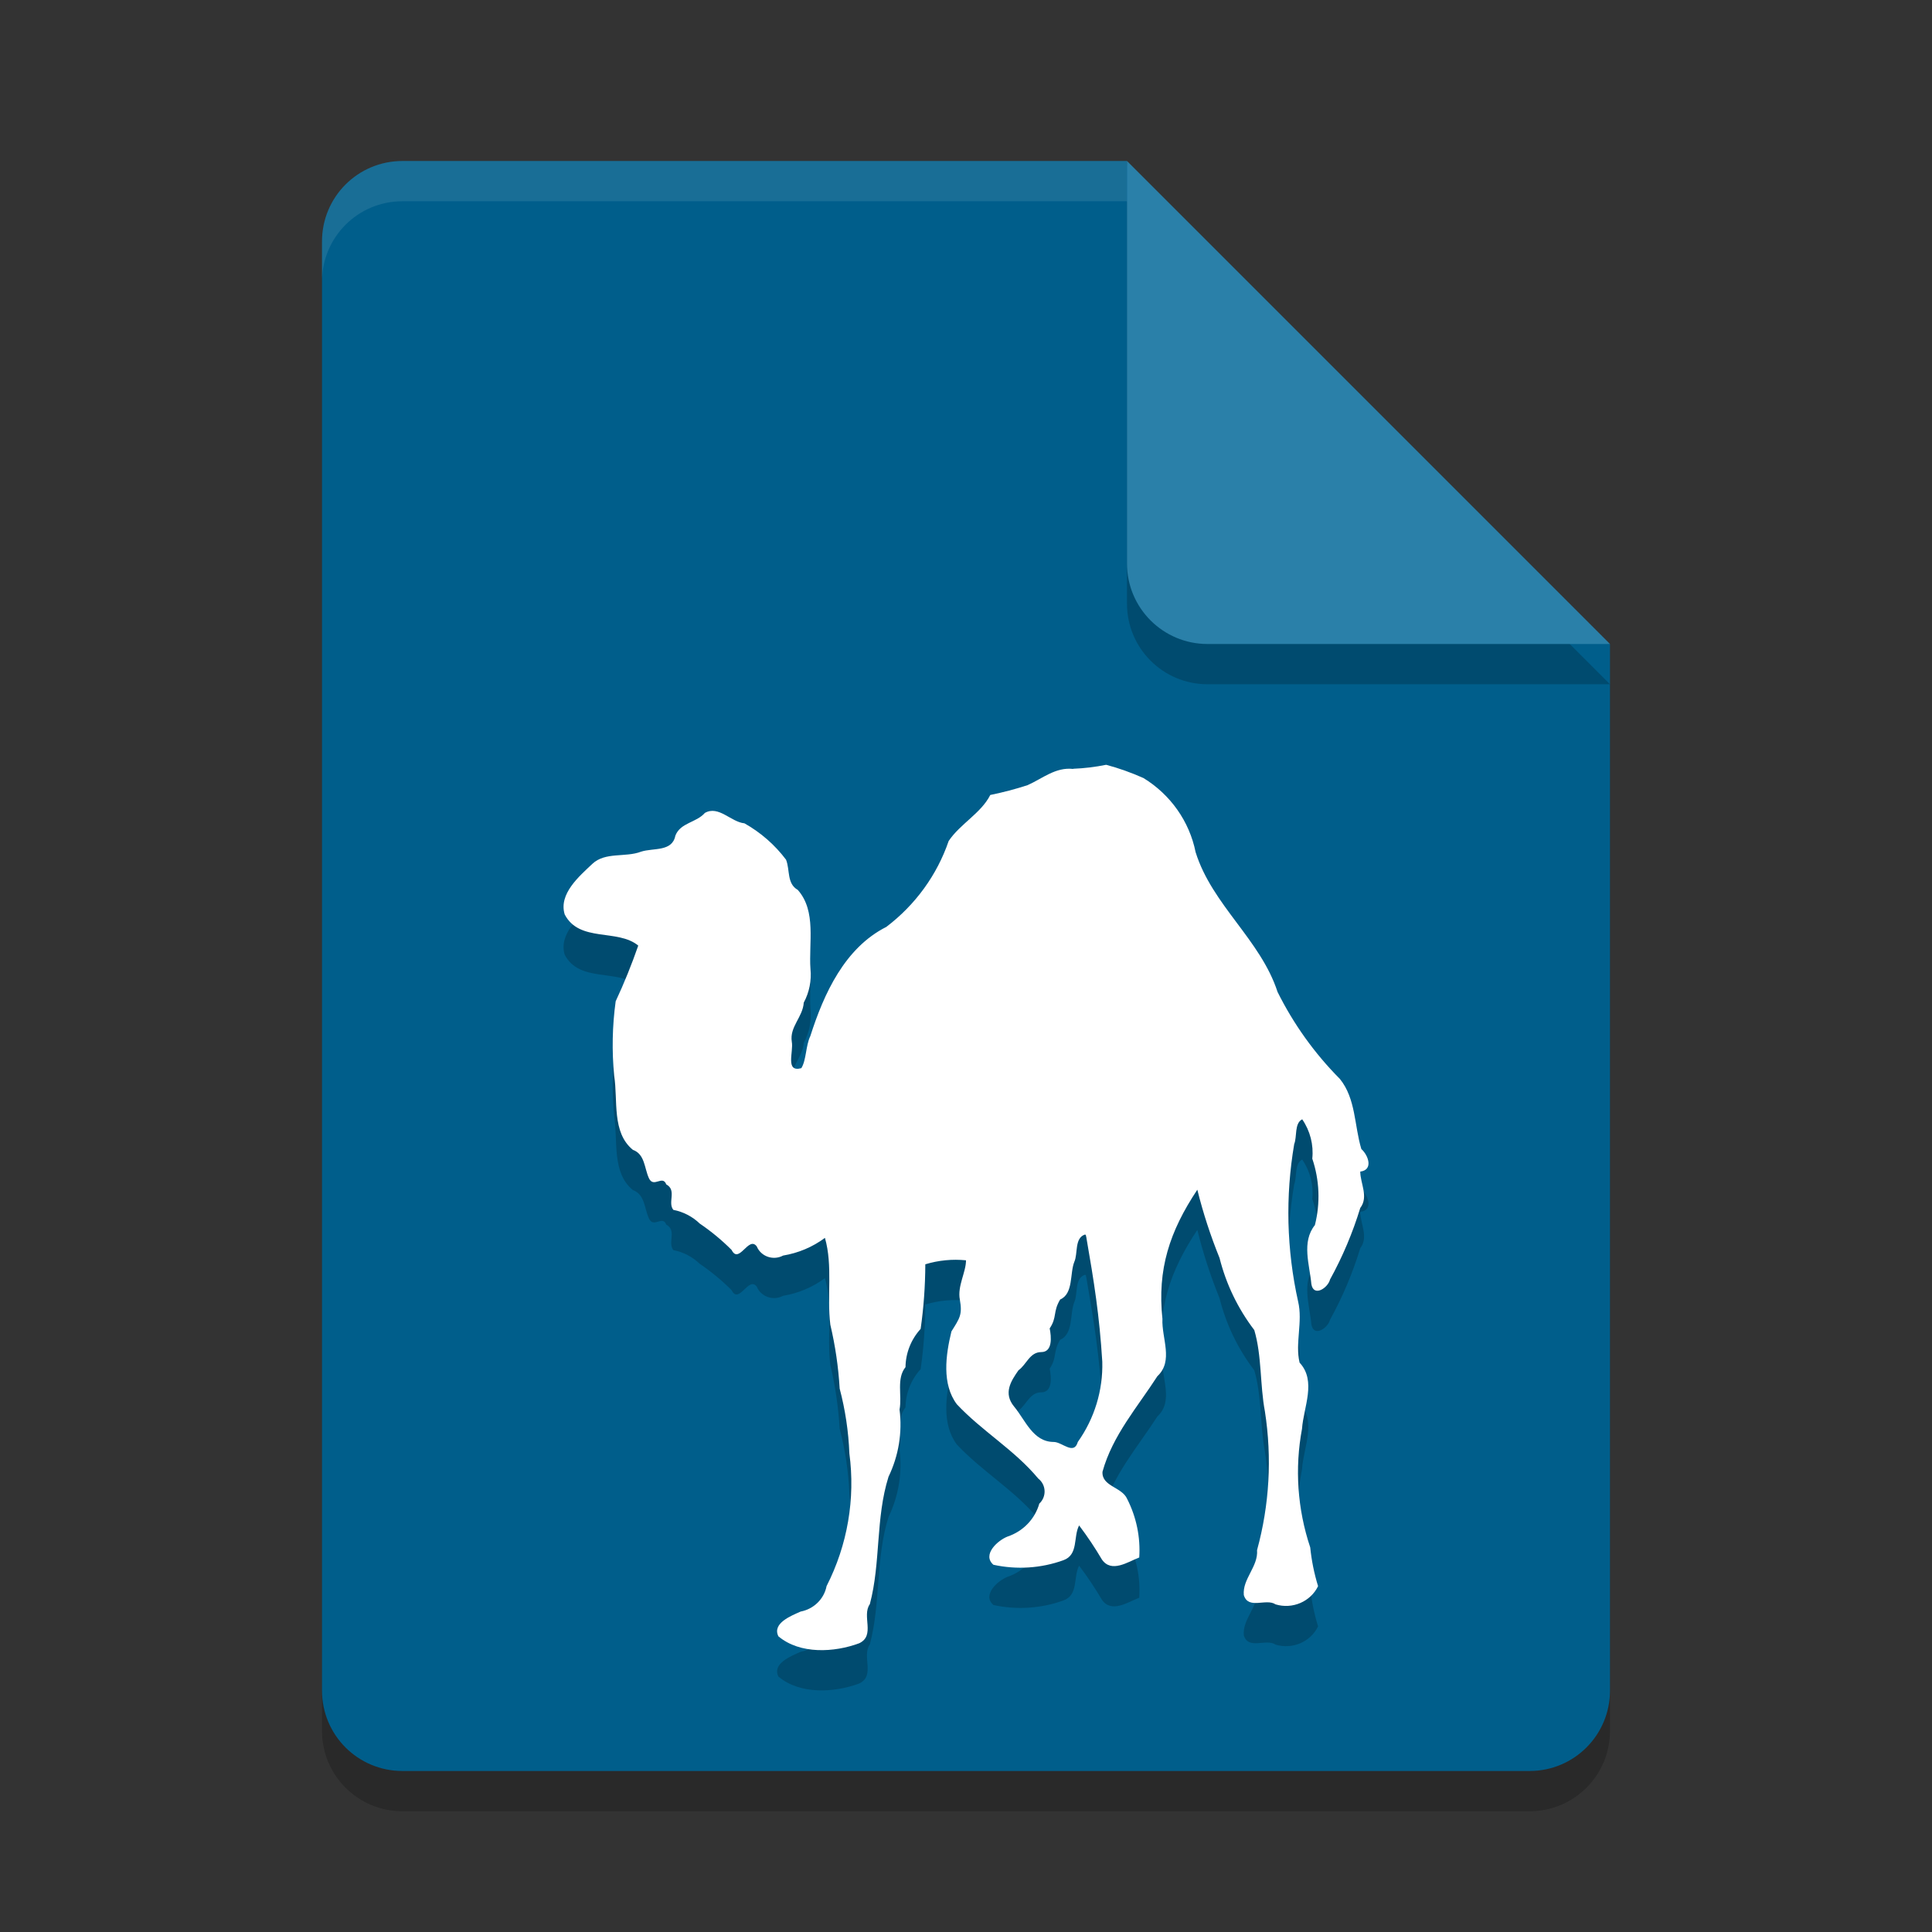 <svg xmlns="http://www.w3.org/2000/svg" width="48" height="48" version="1.1"><rect width="100%" height="100%" fill="#333333" stroke="none"/><defs>
<linearGradient id="ucPurpleBlue" x1="0%" y1="0%" x2="100%" y2="100%">
  <stop offset="0%" style="stop-color:#B794F4;stop-opacity:1"/>
  <stop offset="100%" style="stop-color:#4299E1;stop-opacity:1"/>
</linearGradient>
</defs>
 <path style="opacity:0.2" d="m 10,5 c -1.108,0 -2,0.892 -2,2 V 43 c 0,1.108 0.892,2 2,2 h 28 c 1.108,0 2,-0.892 2,-2 V 17 L 29,16 28,5 Z"/>
 <path style="fill:#005e8b" d="m10 4c-1.108 0-2 0.892-2 2v36c0 1.108 0.892 2 2 2h28c1.108 0 2-0.892 2-2v-26l-11-1-1-11z"/>
 <path style="fill:#ffffff;opacity:0.1" d="M 10 4 C 8.892 4 8 4.892 8 6 L 8 7 C 8 5.892 8.892 5 10 5 L 28 5 L 28 4 L 10 4 z"/>
 <path style="opacity:0.2" d="M 28,5 V 15 c 0,1.105 0.895,2 2,2 h 10 z"/>
 <path style="fill:#2a80a9" d="m28 4v10c0 1.105 0.895 2 2 2h10l-12-12z"/>
 <path style="opacity:0.2" d="m 26.987,31.726 c 0.196,1.127 0.329,1.964 0.399,3.105 0.019,0.711 -0.193,1.409 -0.608,1.994 -0.097,0.339 -0.39,0 -0.598,0 -0.515,0 -0.705,-0.543 -0.983,-0.877 -0.278,-0.335 -0.079,-0.638 0.107,-0.904 0.199,-0.14 0.278,-0.452 0.566,-0.452 0.288,0 0.25,-0.384 0.209,-0.588 0.19,-0.285 0.074,-0.406 0.26,-0.718 0.334,-0.145 0.237,-0.651 0.352,-0.936 0.093,-0.204 0,-0.592 0.264,-0.678 0,0 0.032,0 0.027,0.045 m -0.32,-11.613 c -0.436,-0.05 -0.765,0.24 -1.132,0.403 -0.304,0.099 -0.614,0.18 -0.927,0.244 -0.227,0.452 -0.751,0.719 -1.034,1.144 -0.289,0.845 -0.828,1.587 -1.549,2.134 -1.03,0.52 -1.549,1.651 -1.888,2.713 -0.116,0.24 -0.097,0.592 -0.223,0.796 -0.408,0.113 -0.19,-0.407 -0.237,-0.656 -0.06,-0.371 0.274,-0.61 0.297,-0.972 0.138,-0.257 0.196,-0.548 0.167,-0.837 -0.047,-0.647 0.153,-1.433 -0.315,-1.963 -0.278,-0.158 -0.19,-0.493 -0.292,-0.751 -0.277,-0.368 -0.629,-0.676 -1.034,-0.904 -0.334,-0.031 -0.64,-0.452 -0.983,-0.258 -0.213,0.244 -0.608,0.24 -0.733,0.565 -0.079,0.407 -0.547,0.298 -0.853,0.398 -0.39,0.149 -0.89,0 -1.21,0.303 -0.32,0.303 -0.844,0.746 -0.686,1.257 0.366,0.701 1.312,0.348 1.827,0.773 -0.163,0.47 -0.35,0.932 -0.561,1.384 -0.084,0.613 -0.097,1.234 -0.037,1.85 0.097,0.615 -0.065,1.406 0.464,1.84 0.301,0.109 0.283,0.452 0.399,0.705 0.116,0.253 0.339,-0.09 0.431,0.154 0.269,0.145 0.027,0.452 0.176,0.633 0.247,0.048 0.475,0.166 0.654,0.339 0.285,0.194 0.551,0.413 0.793,0.656 0.185,0.371 0.422,-0.362 0.626,-0.086 0.104,0.251 0.41,0.357 0.654,0.226 0.378,-0.062 0.734,-0.213 1.039,-0.439 0.199,0.692 0.046,1.443 0.134,2.157 0.123,0.522 0.201,1.053 0.232,1.587 0.139,0.527 0.22,1.066 0.241,1.61 0.151,1.129 -0.046,2.277 -0.566,3.297 -0.062,0.32 -0.317,0.57 -0.645,0.633 -0.232,0.104 -0.714,0.289 -0.552,0.615 0.538,0.452 1.391,0.402 2.008,0.172 0.408,-0.194 0.056,-0.678 0.264,-0.972 0.274,-1.031 0.139,-2.134 0.464,-3.165 0.251,-0.52 0.346,-1.098 0.274,-1.669 0.065,-0.348 -0.083,-0.769 0.148,-1.054 0.004,-0.35 0.137,-0.688 0.376,-0.95 0.076,-0.532 0.114,-1.068 0.116,-1.605 0.327,-0.1 0.671,-0.133 1.011,-0.099 0,0.298 -0.218,0.642 -0.153,0.977 0.068,0.376 -0.006,0.464 -0.209,0.79 -0.144,0.588 -0.241,1.311 0.134,1.809 0.621,0.665 1.433,1.135 2.022,1.845 0.2,0.157 0.213,0.45 0.027,0.624 -0.108,0.383 -0.403,0.689 -0.788,0.818 -0.246,0.095 -0.64,0.452 -0.352,0.701 0.579,0.127 1.183,0.088 1.739,-0.113 0.38,-0.136 0.241,-0.583 0.39,-0.864 0.205,0.271 0.394,0.554 0.566,0.846 0.237,0.344 0.645,0.059 0.928,-0.05 0.033,-0.503 -0.071,-1.005 -0.301,-1.456 -0.13,-0.298 -0.635,-0.308 -0.612,-0.674 0.25,-0.904 0.872,-1.61 1.364,-2.374 0.408,-0.38 0.102,-0.945 0.125,-1.424 -0.13,-1.232 0.176,-2.17 0.867,-3.209 0.143,0.577 0.328,1.144 0.552,1.696 0.162,0.647 0.455,1.256 0.863,1.791 0.19,0.642 0.139,1.357 0.264,2.021 0.179,1.149 0.113,2.323 -0.195,3.446 0.032,0.411 -0.366,0.714 -0.329,1.117 0.111,0.371 0.556,0.072 0.788,0.231 0.419,0.127 0.869,-0.066 1.057,-0.452 -0.097,-0.314 -0.162,-0.637 -0.195,-0.963 -0.318,-0.951 -0.388,-1.964 -0.204,-2.948 0.037,-0.534 0.366,-1.185 -0.06,-1.642 -0.116,-0.488 0.083,-1.017 -0.037,-1.519 -0.286,-1.286 -0.319,-2.613 -0.097,-3.912 0.074,-0.181 0,-0.516 0.199,-0.615 0.197,0.287 0.286,0.633 0.25,0.977 0.18,0.533 0.203,1.105 0.065,1.651 -0.339,0.421 -0.13,0.99 -0.088,1.465 0.056,0.335 0.413,0.095 0.464,-0.113 0.312,-0.566 0.563,-1.161 0.751,-1.777 0.213,-0.28 0,-0.611 0,-0.904 0.329,-0.041 0.204,-0.402 0.027,-0.561 -0.176,-0.579 -0.134,-1.248 -0.533,-1.741 -0.631,-0.636 -1.153,-1.365 -1.549,-2.162 -0.422,-1.298 -1.628,-2.162 -2.036,-3.473 -0.153,-0.761 -0.621,-1.427 -1.294,-1.84 -0.3,-0.134 -0.61,-0.245 -0.928,-0.33 -0.27,0.055 -0.545,0.088 -0.821,0.099"/>
 <path style="fill:#ffffff" d="m 26.987,30.726 c 0.196,1.127 0.329,1.964 0.399,3.105 0.019,0.711 -0.193,1.409 -0.608,1.994 -0.097,0.339 -0.39,0 -0.598,0 -0.515,0 -0.705,-0.543 -0.983,-0.877 -0.278,-0.335 -0.079,-0.638 0.107,-0.904 0.199,-0.14 0.278,-0.452 0.566,-0.452 0.288,0 0.25,-0.384 0.209,-0.588 0.19,-0.285 0.074,-0.406 0.26,-0.718 0.334,-0.145 0.237,-0.651 0.352,-0.936 0.093,-0.204 0,-0.592 0.264,-0.678 0,0 0.032,0 0.027,0.045 m -0.32,-11.613 c -0.436,-0.05 -0.765,0.24 -1.132,0.403 -0.304,0.099 -0.614,0.18 -0.927,0.244 -0.227,0.452 -0.751,0.719 -1.034,1.144 -0.289,0.845 -0.828,1.587 -1.549,2.134 -1.03,0.52 -1.549,1.651 -1.888,2.713 -0.116,0.24 -0.097,0.592 -0.223,0.796 -0.408,0.113 -0.19,-0.407 -0.237,-0.656 -0.06,-0.371 0.274,-0.61 0.297,-0.972 0.138,-0.257 0.196,-0.548 0.167,-0.837 -0.047,-0.647 0.153,-1.433 -0.315,-1.963 -0.278,-0.158 -0.19,-0.493 -0.292,-0.751 -0.277,-0.368 -0.629,-0.676 -1.034,-0.904 -0.334,-0.031 -0.64,-0.452 -0.983,-0.258 -0.213,0.244 -0.608,0.24 -0.733,0.565 -0.079,0.407 -0.547,0.298 -0.853,0.398 -0.39,0.149 -0.89,0 -1.21,0.303 -0.32,0.303 -0.844,0.746 -0.686,1.257 0.366,0.701 1.312,0.348 1.827,0.773 -0.163,0.47 -0.35,0.932 -0.561,1.384 -0.084,0.613 -0.097,1.234 -0.037,1.85 0.097,0.615 -0.065,1.406 0.464,1.84 0.301,0.109 0.283,0.452 0.399,0.705 0.116,0.253 0.339,-0.09 0.431,0.154 0.269,0.145 0.027,0.452 0.176,0.633 0.247,0.048 0.475,0.166 0.654,0.339 0.285,0.194 0.551,0.413 0.793,0.656 0.185,0.371 0.422,-0.362 0.626,-0.086 0.104,0.251 0.41,0.357 0.654,0.226 0.378,-0.062 0.734,-0.213 1.039,-0.439 0.199,0.692 0.046,1.443 0.134,2.157 0.123,0.522 0.201,1.053 0.232,1.587 0.139,0.527 0.22,1.066 0.241,1.61 0.151,1.129 -0.046,2.277 -0.566,3.297 -0.062,0.32 -0.317,0.57 -0.645,0.633 -0.232,0.104 -0.714,0.289 -0.552,0.615 0.538,0.452 1.391,0.402 2.008,0.172 0.408,-0.194 0.056,-0.678 0.264,-0.972 0.274,-1.031 0.139,-2.134 0.464,-3.165 0.251,-0.52 0.346,-1.098 0.274,-1.669 0.065,-0.348 -0.083,-0.769 0.148,-1.054 0.004,-0.35 0.137,-0.688 0.376,-0.95 0.076,-0.532 0.114,-1.068 0.116,-1.605 0.327,-0.1 0.671,-0.133 1.011,-0.099 0,0.298 -0.218,0.642 -0.153,0.977 0.068,0.376 -0.006,0.464 -0.209,0.79 -0.144,0.588 -0.241,1.311 0.134,1.809 0.621,0.665 1.433,1.135 2.022,1.845 0.2,0.157 0.213,0.45 0.027,0.624 -0.108,0.383 -0.403,0.689 -0.788,0.818 -0.246,0.095 -0.64,0.452 -0.352,0.701 0.579,0.127 1.183,0.088 1.739,-0.113 0.38,-0.136 0.241,-0.583 0.39,-0.864 0.205,0.271 0.394,0.554 0.566,0.846 0.237,0.344 0.645,0.059 0.928,-0.05 0.033,-0.503 -0.071,-1.005 -0.301,-1.456 -0.13,-0.298 -0.635,-0.308 -0.612,-0.674 0.25,-0.904 0.872,-1.61 1.364,-2.374 0.408,-0.38 0.102,-0.945 0.125,-1.424 -0.13,-1.232 0.176,-2.17 0.867,-3.209 0.143,0.577 0.328,1.144 0.552,1.696 0.162,0.647 0.455,1.256 0.863,1.791 0.19,0.642 0.139,1.357 0.264,2.021 0.179,1.149 0.113,2.323 -0.195,3.446 0.032,0.411 -0.366,0.714 -0.329,1.117 0.111,0.371 0.556,0.072 0.788,0.231 0.419,0.127 0.869,-0.066 1.057,-0.452 -0.097,-0.314 -0.162,-0.637 -0.195,-0.963 -0.318,-0.951 -0.388,-1.964 -0.204,-2.948 0.037,-0.534 0.366,-1.185 -0.06,-1.642 -0.116,-0.488 0.083,-1.017 -0.037,-1.519 -0.286,-1.286 -0.319,-2.613 -0.097,-3.912 0.074,-0.181 0,-0.516 0.199,-0.615 0.197,0.287 0.286,0.633 0.25,0.977 0.18,0.533 0.203,1.105 0.065,1.651 -0.339,0.421 -0.13,0.99 -0.088,1.465 0.056,0.335 0.413,0.095 0.464,-0.113 0.312,-0.566 0.563,-1.161 0.751,-1.777 0.213,-0.28 0,-0.611 0,-0.904 0.329,-0.041 0.204,-0.402 0.027,-0.561 -0.176,-0.579 -0.134,-1.248 -0.533,-1.741 -0.631,-0.636 -1.153,-1.365 -1.549,-2.162 -0.422,-1.298 -1.628,-2.162 -2.036,-3.473 -0.153,-0.761 -0.621,-1.427 -1.294,-1.84 -0.3,-0.134 -0.61,-0.245 -0.928,-0.33 -0.27,0.055 -0.545,0.088 -0.821,0.099"/>
</svg>

